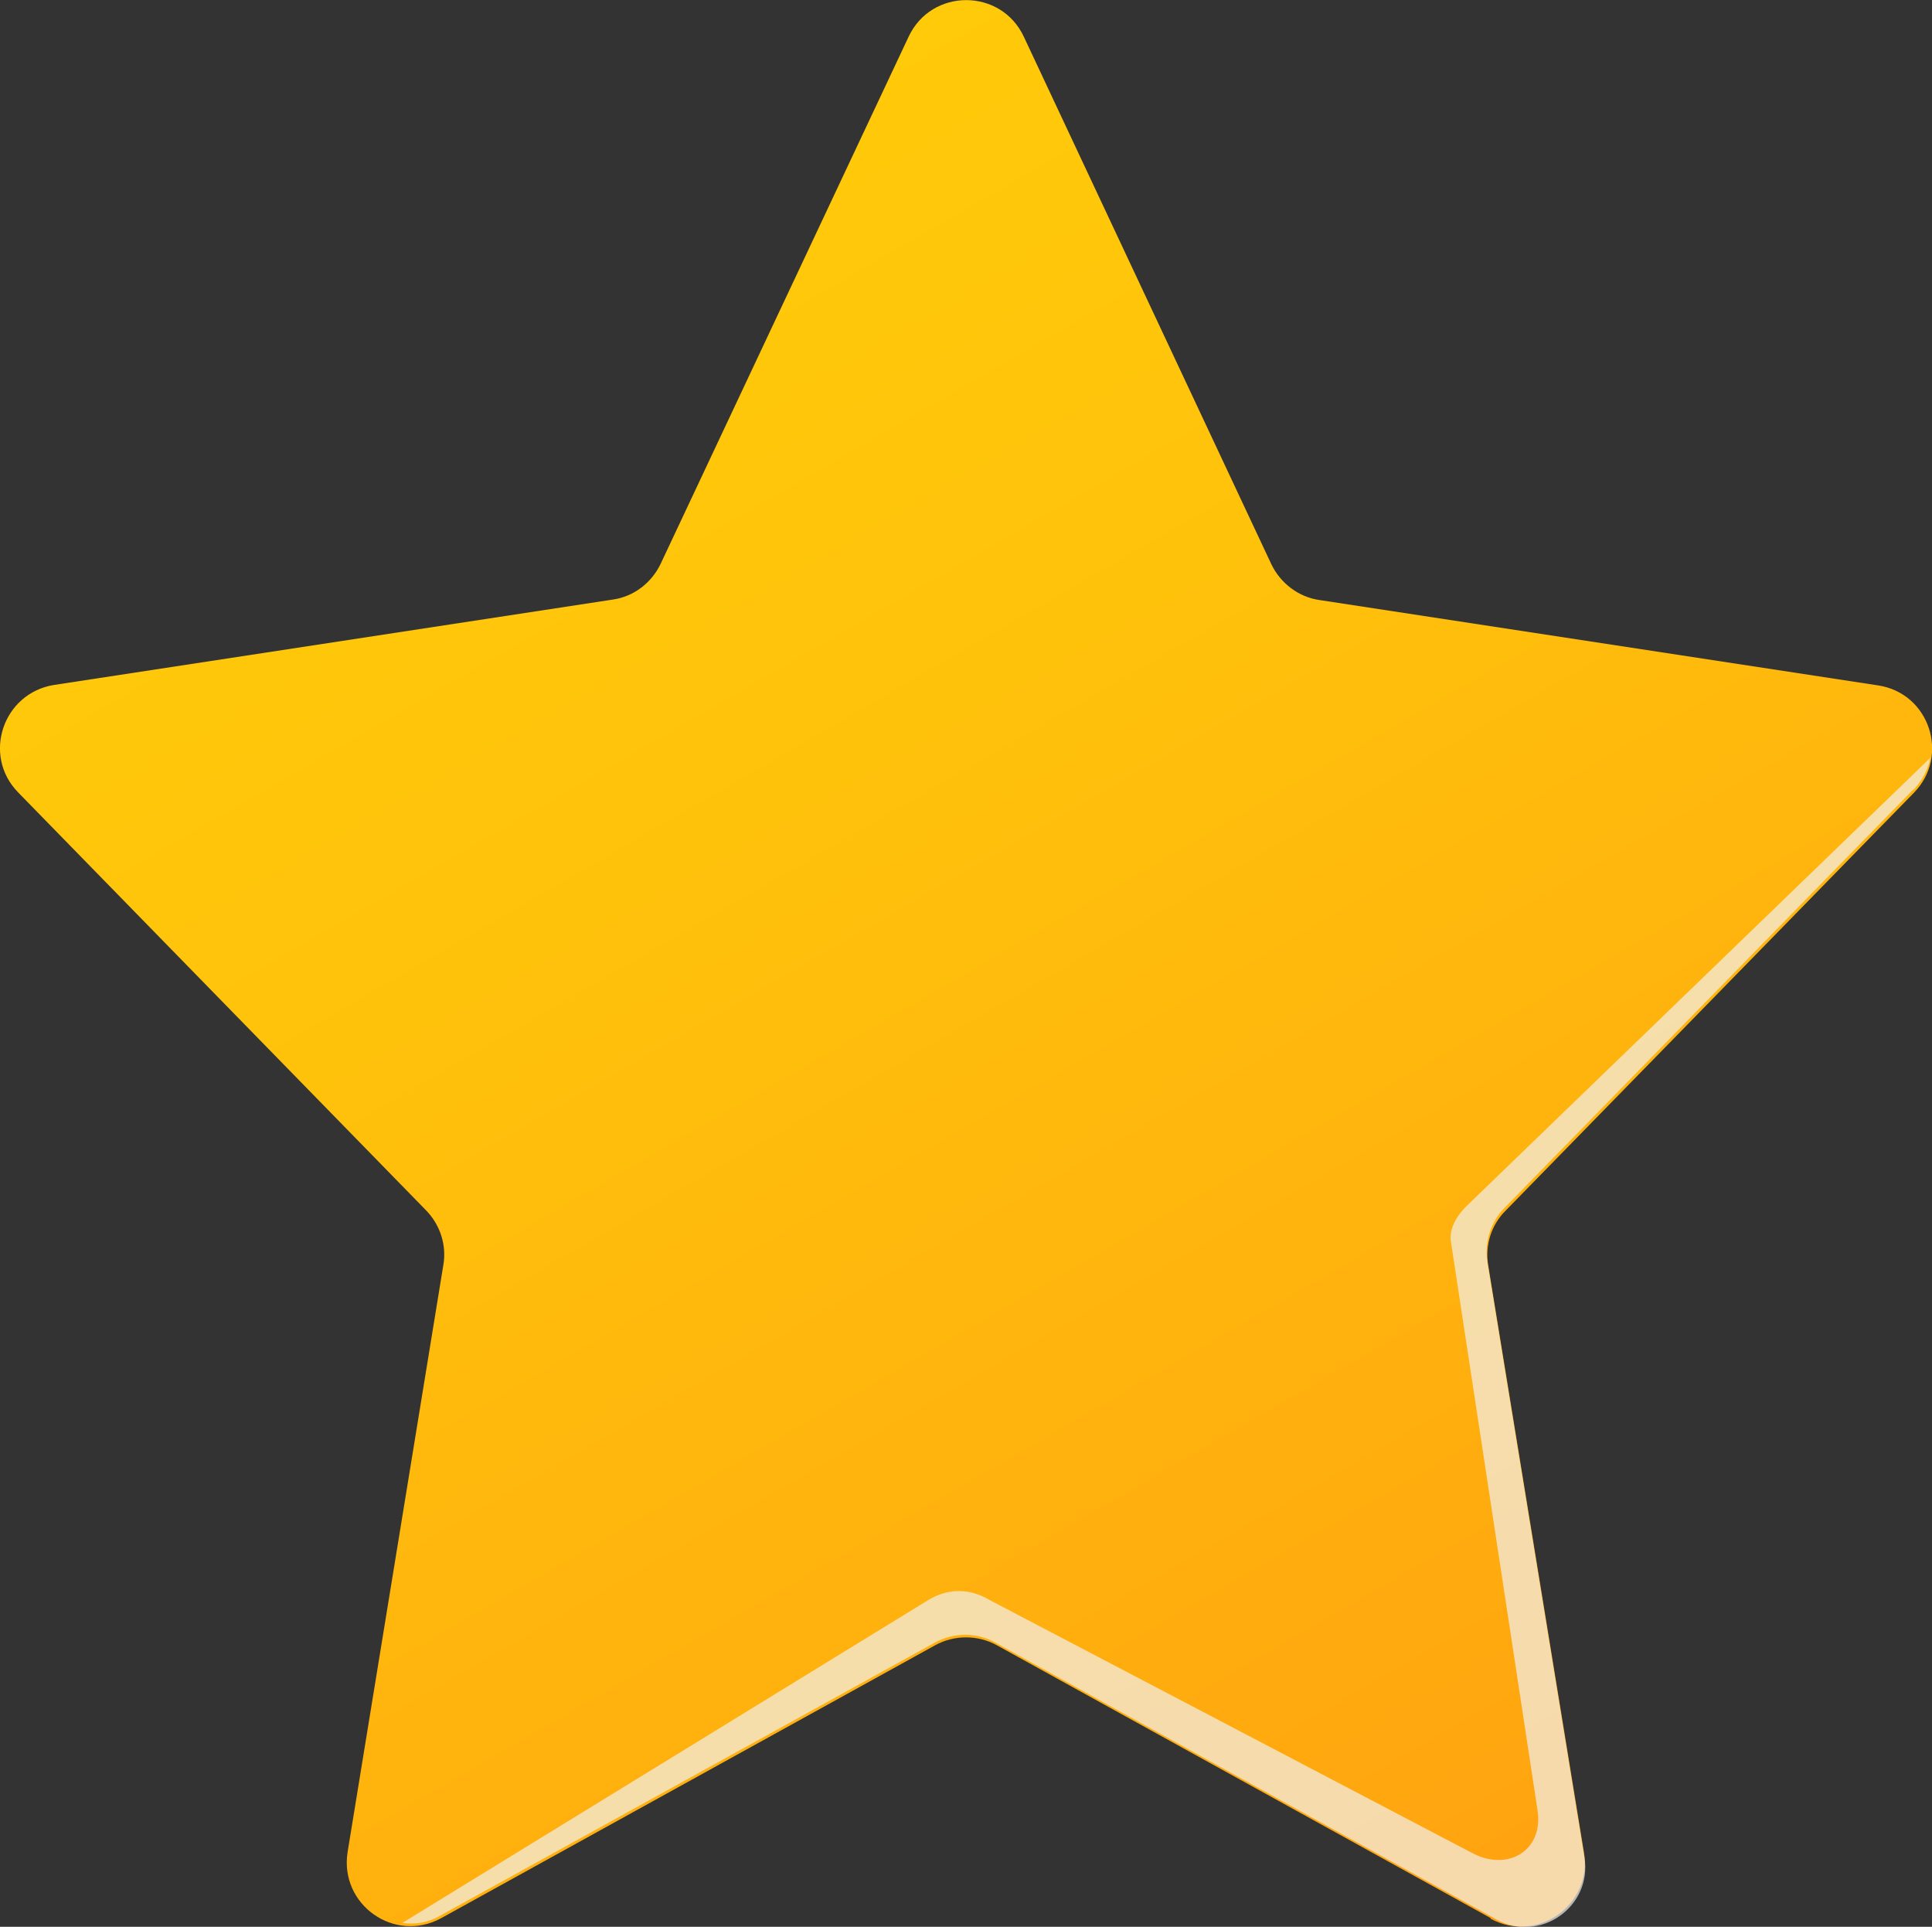 <?xml version="1.0" encoding="UTF-8"?>
<svg xmlns="http://www.w3.org/2000/svg" xmlns:xlink="http://www.w3.org/1999/xlink" viewBox="0 0 44.8 44.67">
  <rect x="0" y="0" width="44.8" height="44.67" fill="#333333" stroke="none"/>
  <defs>
    <style>
      .cls-1 {
        isolation: isolate;
      }

      .cls-2 {
        fill: url(#_未命名的渐变_29);
      }

      .cls-3 {
        fill: #f2f2f2;
        mix-blend-mode: multiply;
        opacity: .69;
      }
    </style>
    <linearGradient id="_未命名的渐变_29" data-name="未命名的渐变 29" x1="34.97" y1="45.06" x2="12.21" y2="5.65" gradientUnits="userSpaceOnUse">
      <stop offset=".04" stop-color="#ffa410"/>
      <stop offset=".24" stop-color="#ffae0e"/>
      <stop offset=".69" stop-color="#ffc20b"/>
      <stop offset="1" stop-color="#ffca0a"/>
    </linearGradient>
  </defs>
  <g class="cls-1">
    <g id="_图层_1" data-name="图层 1">
      <path class="cls-2" d="M34.57,44.47l-11.46-6.33c-.44-.24-.98-.24-1.42,0l-11.46,6.33c-1.08,.59-2.36-.31-2.17-1.53l2.22-13.61c.08-.46-.07-.93-.4-1.27L.42,18.37c-.84-.86-.35-2.3,.83-2.49l12.96-1.98c.49-.07,.9-.39,1.11-.83L21.07,.85c.53-1.13,2.14-1.13,2.67,0l5.74,12.23c.21,.44,.63,.76,1.11,.83l12.96,1.98c1.19,.18,1.67,1.63,.83,2.49l-9.47,9.69c-.33,.33-.48,.8-.4,1.27l2.22,13.61c.2,1.21-1.09,2.12-2.17,1.53Z"/>
      <path class="cls-3" d="M44.37,18.31c.21-.22,.34-.48,.39-.74l-10.69,10.33c-.26,.24-.49,.57-.42,.92l2,13.13c.16,.95-.69,1.46-1.53,1l-11.18-5.86c-.47-.28-.98-.27-1.44,.02l-12.17,7.47c.29,.04,.59,0,.88-.17l11.47-6.33c.44-.24,.97-.24,1.4,0l11.62,6.42c1.01,.56,2.23-.3,2.04-1.44l-2.25-13.8c-.07-.45,.07-.92,.39-1.25l9.48-9.7Z"/>
    </g>
  </g>
</svg>